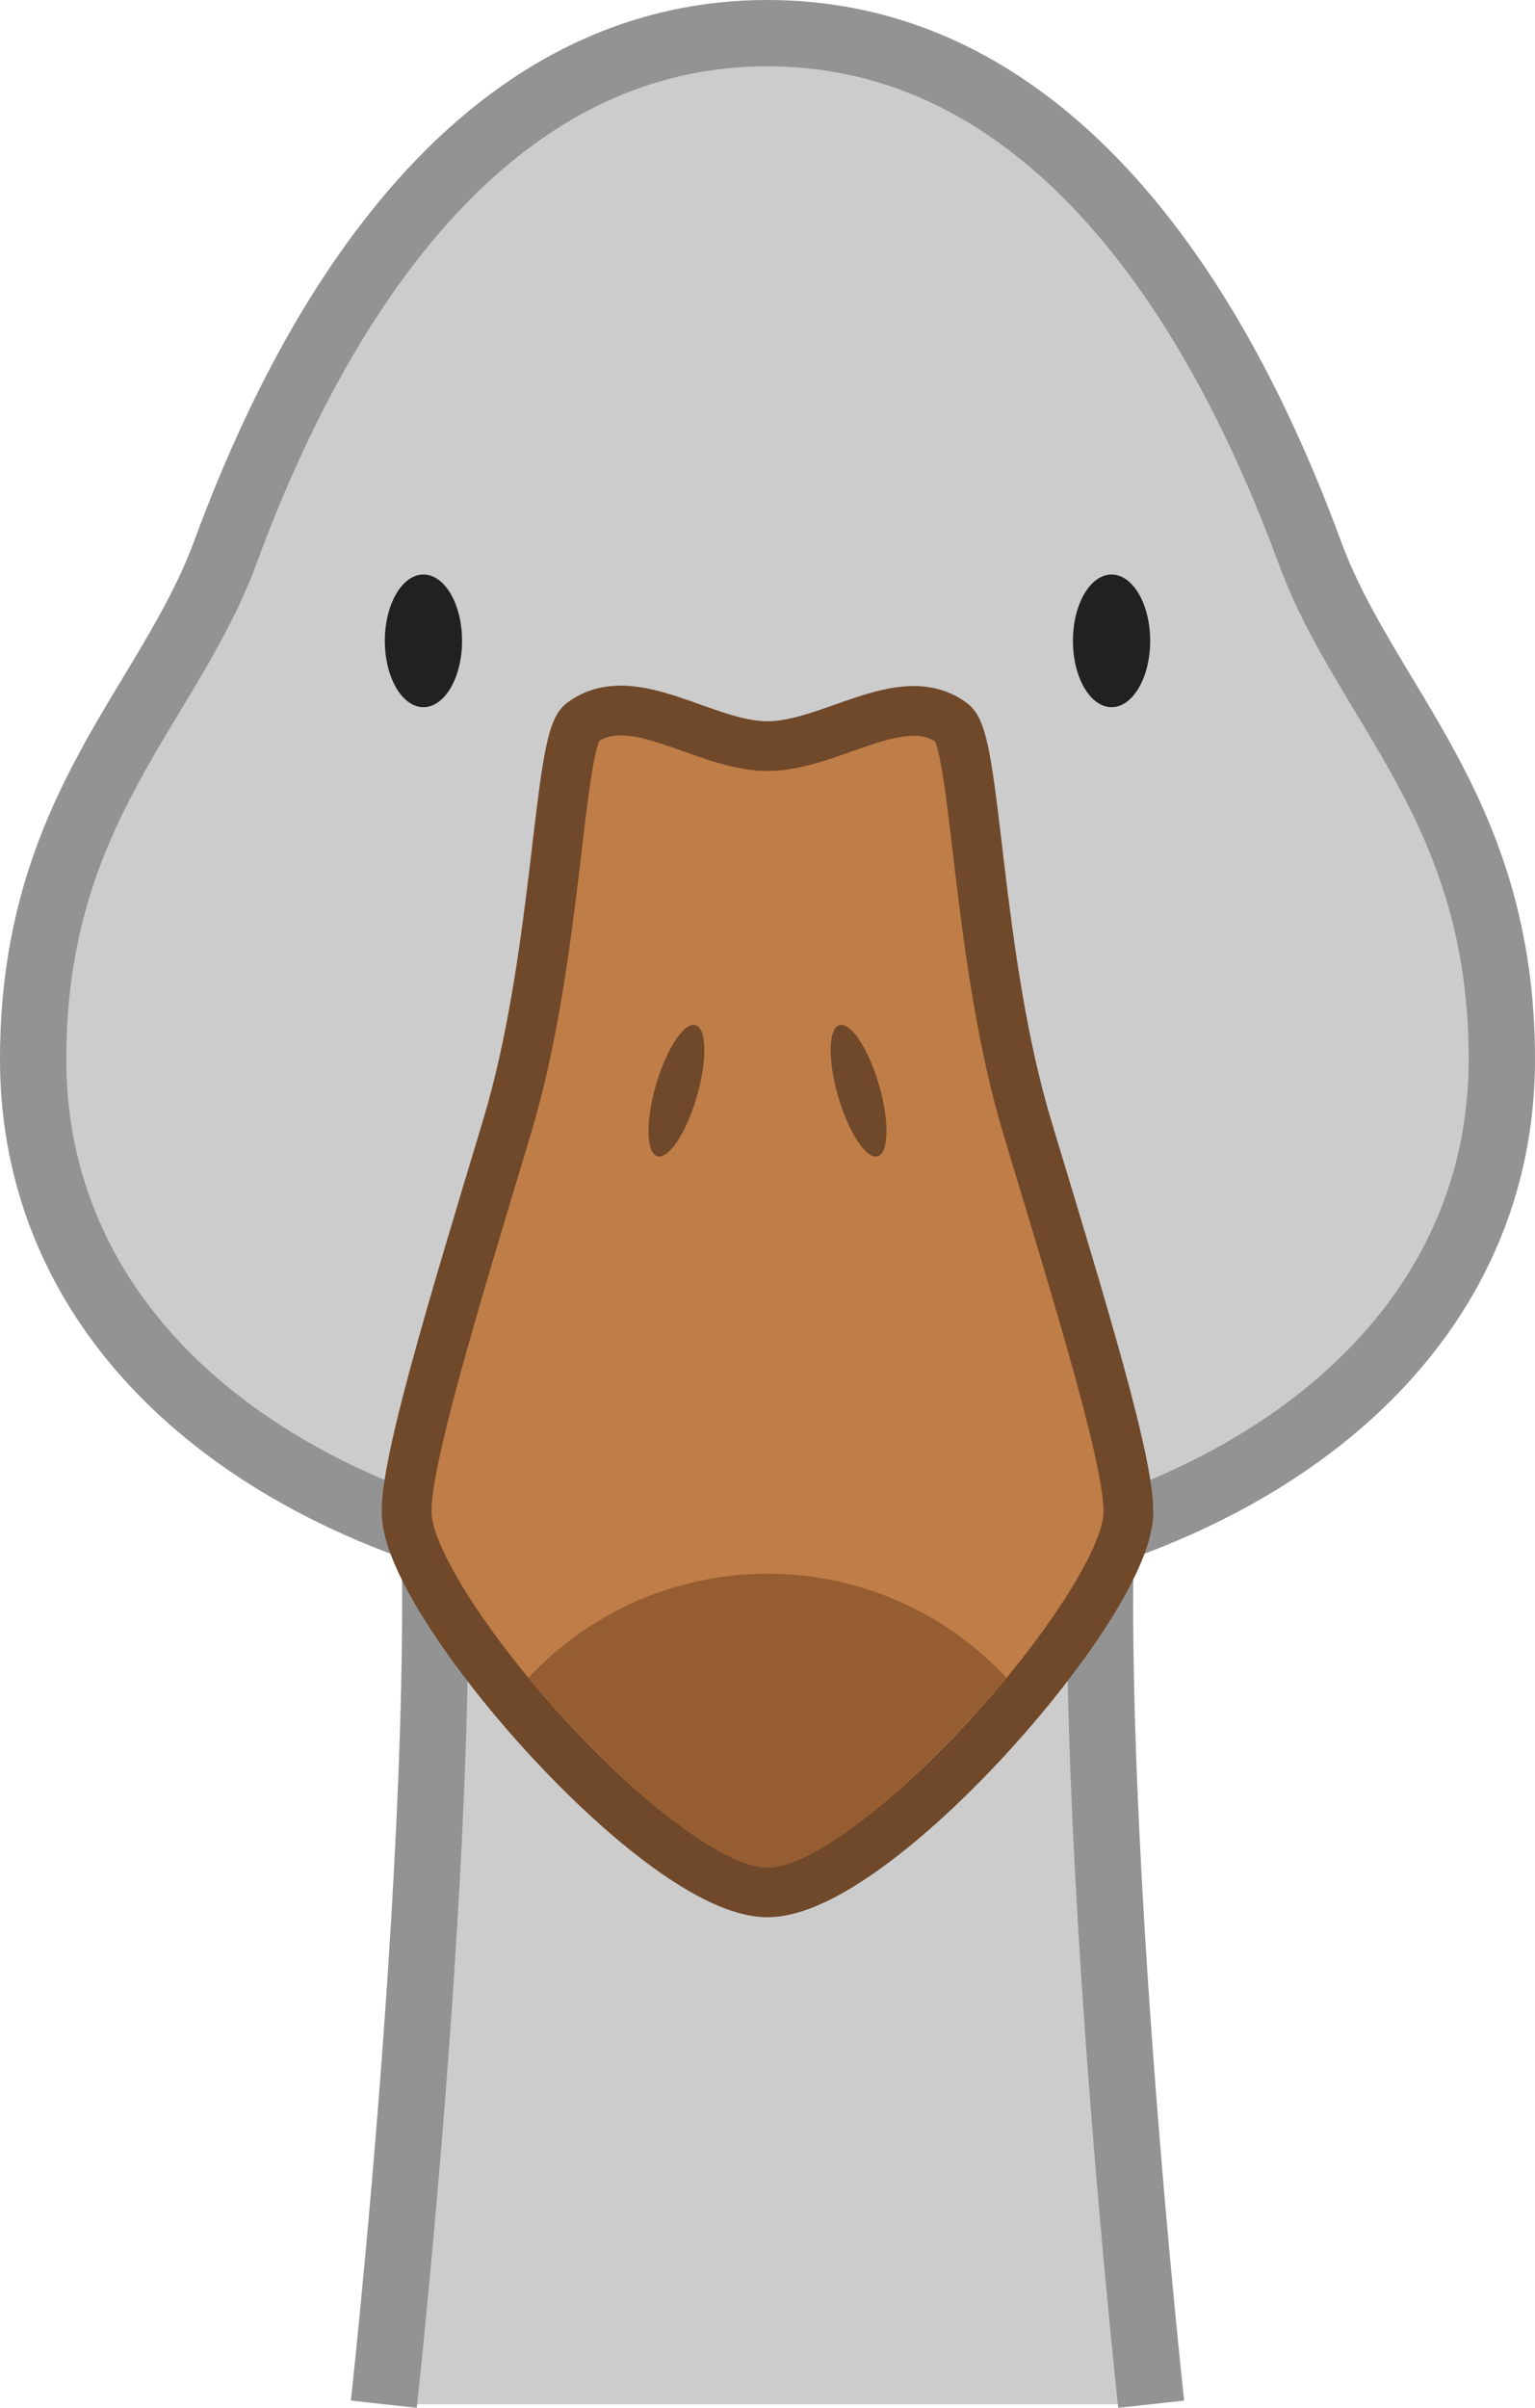 <svg id="ART" xmlns="http://www.w3.org/2000/svg" viewBox="0 0 92.62 145.22"><defs><style>.cls-1{fill:#ccc;stroke:#939393;stroke-linejoin:round;stroke-width:4px;}.cls-2{fill:#bf7d47;stroke:#70482a;stroke-linecap:round;stroke-miterlimit:10;stroke-width:3px;}.cls-3{fill:#212121;}.cls-4{fill:#70482a;}.cls-5{fill:#965d32;}</style></defs><title>iconfinder_icon_animal_ganco_3316541</title><path class="cls-1" d="M98.15,150s-6-54.85-1.27-66.34H53.12C57.89,95.15,51.85,150,51.85,150" transform="translate(-28.69 -5)"/><path class="cls-1" d="M119.31,68.88c0,19.55-19.84,31.71-44.31,31.71S30.69,88.43,30.69,68.88c0-15.09,8.17-21.3,11.58-30.53C45.91,28.48,55.42,7,75,7s29.09,21.47,32.73,31.34C111.13,47.58,119.31,53.79,119.31,68.88Z" transform="translate(-28.69 -5)"/><path id="_Path_" data-name=" Path " class="cls-2" d="M75,50c3.81,0,8.15-3.65,11.16-1.38,1.47,1.11,1.41,14.19,4.57,24.55C94,84,96.93,93.5,96.77,96.4c-.33,5.66-15.3,22.73-21.77,22.73S53.56,102.06,53.23,96.4c-.17-2.9,2.72-12.39,6-23.26,3.16-10.36,3.1-23.44,4.57-24.55C66.85,46.32,71.19,50,75,50Z" transform="translate(-28.69 -5)"/><ellipse class="cls-3" cx="67.07" cy="38.65" rx="2.33" ry="4"/><ellipse class="cls-3" cx="25.55" cy="38.65" rx="2.33" ry="4"/><path class="cls-4" d="M68.25,70.51c-.62,2.19-.56,4.08.13,4.23s1.76-1.5,2.38-3.69.56-4.08-.13-4.23S68.87,68.32,68.25,70.51Z" transform="translate(-28.69 -5)"/><path class="cls-4" d="M81.75,70.51c.62,2.19.56,4.08-.13,4.23s-1.76-1.5-2.38-3.69-.56-4.08.13-4.23S81.13,68.32,81.75,70.51Z" transform="translate(-28.69 -5)"/><path class="cls-5" d="M89.42,106.19C84.65,111.9,78.23,117.63,75,117.63s-9.65-5.73-14.42-11.44a19.7,19.7,0,0,1,27.84-1C88.77,105.51,89.1,105.85,89.42,106.19Z" transform="translate(-28.69 -5)"/></svg>